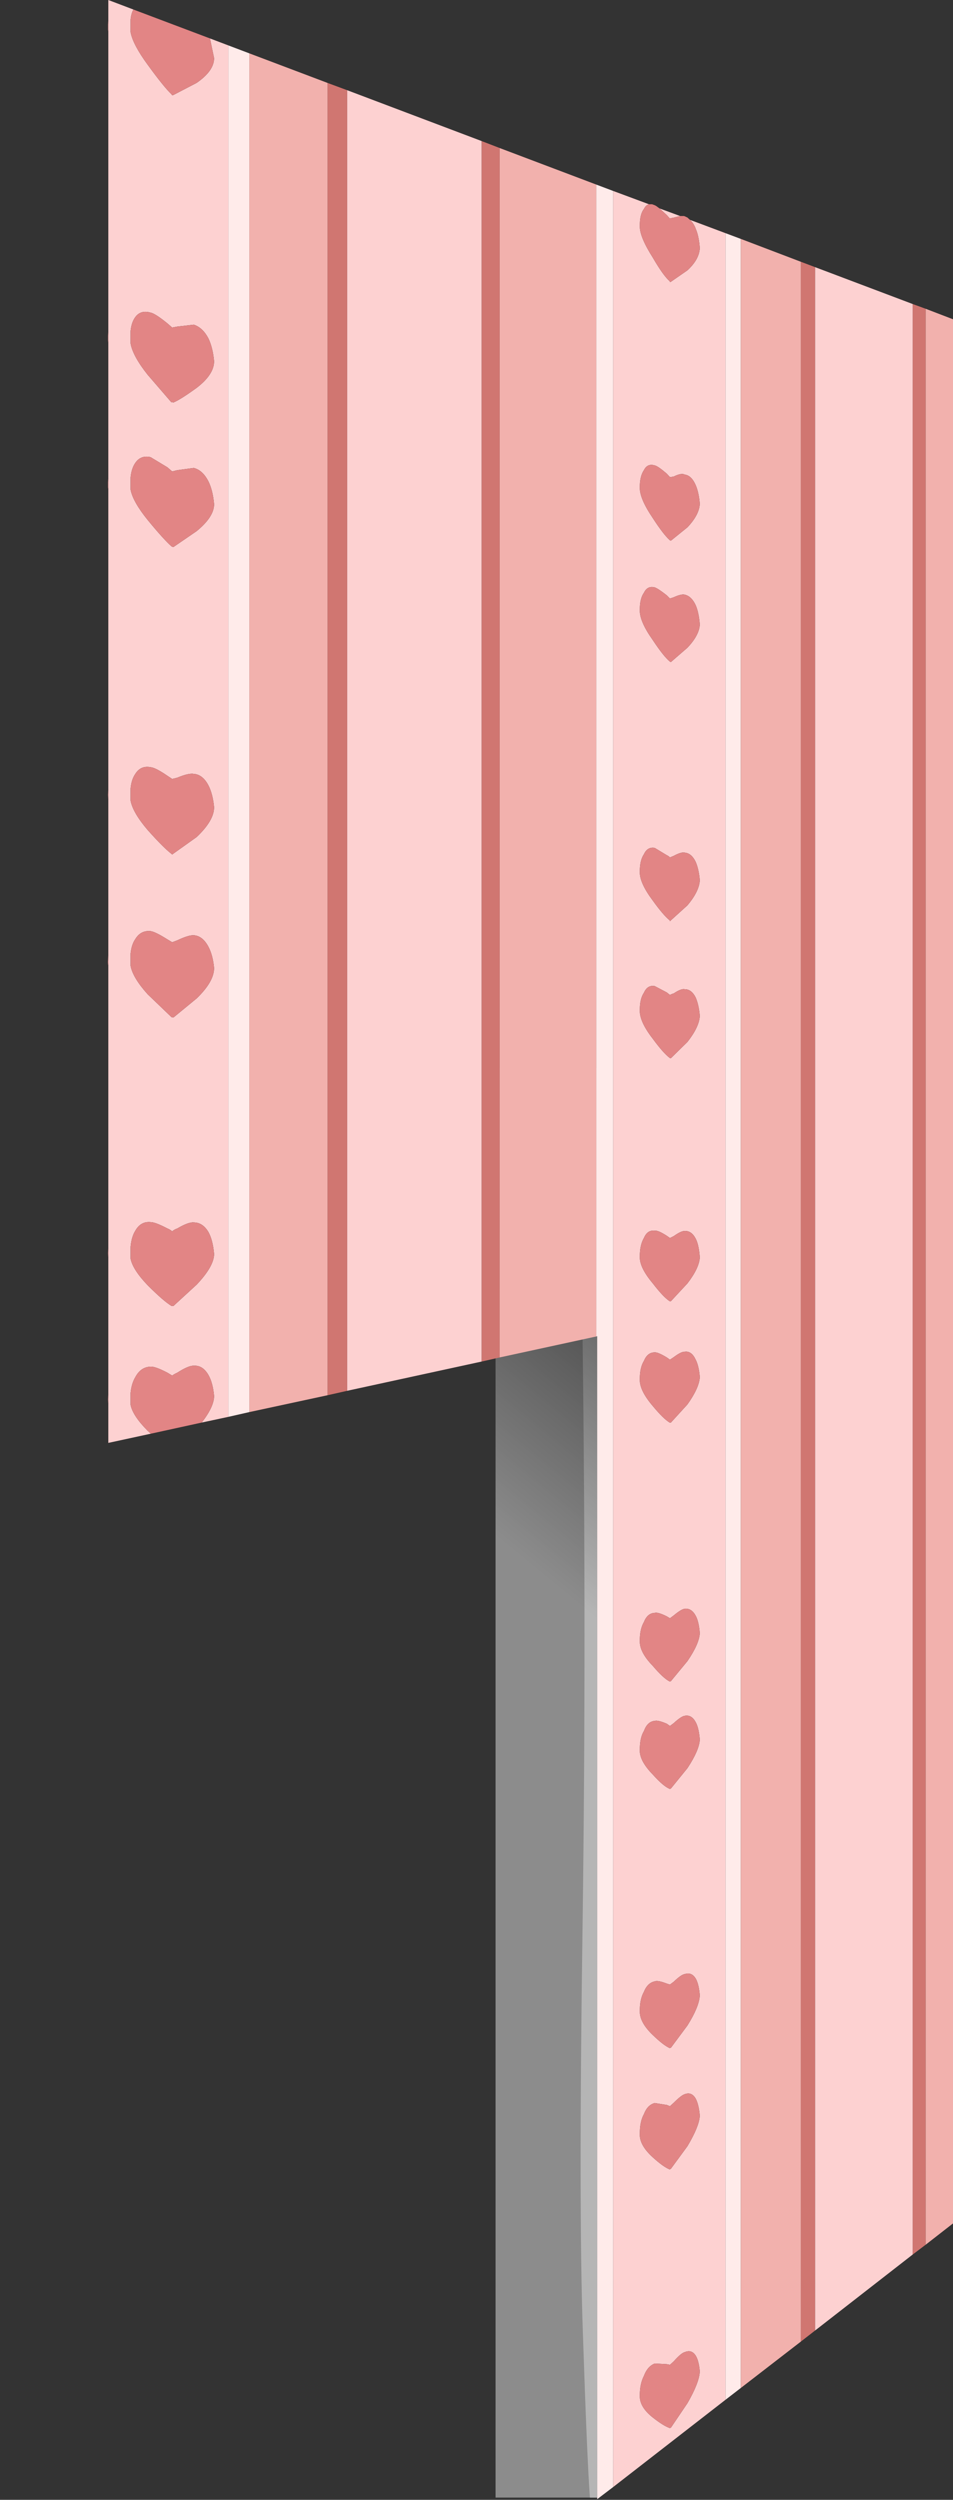 <?xml version="1.0" encoding="UTF-8" standalone="no"?>
<svg xmlns:xlink="http://www.w3.org/1999/xlink" height="393.45px" width="150.0px" xmlns="http://www.w3.org/2000/svg">
  <rect width="100%" height="100%" fill="#333333" stroke="none"/>
  <g transform="matrix(1.0, 0.0, 0.0, 1.0, 0.0, 0.0)">
    <use height="227.1" transform="matrix(1.0, 0.0, 0.0, 1.0, 0.05, 0.05)" width="17.0" xlink:href="#shape0"/>
    <use height="225.0" transform="matrix(1.0, 0.0, 0.0, 1.0, 78.0, 168.1)" width="16.0" xlink:href="#sprite0"/>
    <use height="393.35" transform="matrix(1.0, 0.0, 0.0, 1.0, 16.95, 0.0)" width="133.05" xlink:href="#shape2"/>
  </g>
  <defs>
    <g id="shape0" transform="matrix(1.0, 0.0, 0.0, 1.0, -0.05, -0.05)">
      <path d="M17.05 0.05 L17.05 227.15 0.05 227.15 0.05 0.1 17.05 0.05" fill="#ffffff" fill-opacity="0.0" fill-rule="evenodd" stroke="none"/>
    </g>
    <g id="sprite0" transform="matrix(1.0, 0.0, 0.0, 1.0, 0.0, 0.0)">
      <use height="225.0" transform="matrix(1.0, 0.0, 0.0, 1.0, 0.0, 0.0)" width="16.0" xlink:href="#shape1"/>
    </g>
    <g id="shape1" transform="matrix(1.0, 0.0, 0.0, 1.0, 0.0, 0.0)">
      <path d="M0.0 0.0 L16.0 0.0 16.0 225.0 0.0 225.0 0.0 0.0" fill="#8c8c8c" fill-rule="evenodd" stroke="none"/>
      <path d="M14.85 0.0 L16.0 0.0 16.0 225.0 14.85 225.0 Q14.4 218.9 13.75 199.25 13.05 179.55 13.7 134.7 14.3 89.8 13.7 42.75 L14.85 0.0" fill="#b5b5b5" fill-rule="evenodd" stroke="none"/>
      <path d="M0.0 0.0 L16.0 0.0 16.0 225.0 0.0 225.0 0.0 0.0" fill="url(#gradient0)" fill-rule="evenodd" stroke="none"/>
    </g>
    <linearGradient gradientTransform="matrix(-0.046, 0.056, 0.056, 0.046, 7.5, 105.45)" gradientUnits="userSpaceOnUse" id="gradient0" spreadMethod="pad" x1="-819.2" x2="819.2">
      <stop offset="0.0" stop-color="#000000" stop-opacity="0.451"/>
      <stop offset="0.333" stop-color="#000000" stop-opacity="0.0"/>
    </linearGradient>
    <g id="shape2" transform="matrix(1.0, 0.0, 0.0, 1.0, -16.95, 0.0)">
      <path d="M128.3 42.05 L128.3 366.8 126.05 368.55 126.05 41.2 128.3 42.05 M143.65 354.85 L143.65 47.85 145.7 48.6 145.7 353.3 143.65 354.85 M54.65 14.2 L54.65 218.9 51.55 219.6 51.55 13.05 54.65 14.2 M75.8 214.3 L75.8 22.2 78.65 23.3 78.65 213.65 75.8 214.3" fill="#d07671" fill-rule="evenodd" stroke="none"/>
      <path d="M128.3 42.05 L143.65 47.85 143.65 354.85 128.3 366.8 128.3 42.05 M96.5 391.45 L96.5 30.05 102.15 32.15 Q101.7 32.25 101.4 32.8 L101.35 32.9 Q100.7 33.7 100.7 35.55 100.65 37.25 102.75 40.55 104.4 43.4 105.4 44.25 L105.45 44.4 105.6 44.35 108.2 42.55 Q110.05 40.85 110.15 39.05 110.0 37.1 109.5 36.0 L109.45 35.85 Q109.1 35.05 108.6 34.6 L114.2 36.7 114.2 377.7 96.5 391.45 M103.8 32.8 L107.05 34.0 106.05 34.25 105.55 34.35 105.45 34.4 105.35 34.3 104.95 33.85 103.8 32.8 M103.05 92.45 Q101.9 92.15 101.35 93.3 100.7 94.2 100.7 96.0 100.65 97.8 102.75 100.75 104.4 103.25 105.4 104.1 L105.45 104.15 105.6 104.2 108.2 101.95 Q110.05 100.0 110.15 98.3 110.0 96.4 109.5 95.25 108.85 93.85 107.8 93.6 107.25 93.45 106.05 94.0 L105.45 94.2 104.95 93.7 Q103.55 92.6 103.05 92.45 M103.05 73.25 Q101.9 72.9 101.35 74.0 100.7 74.95 100.7 76.7 100.65 78.45 102.75 81.55 104.4 84.1 105.4 85.0 L105.45 85.05 105.6 85.1 108.2 83.0 Q110.05 81.05 110.15 79.3 110.0 77.5 109.5 76.35 108.85 74.85 107.8 74.7 107.25 74.4 106.05 75.0 L105.45 75.1 104.95 74.55 Q103.55 73.35 103.05 73.25 M54.65 14.2 L75.8 22.2 75.8 214.3 54.65 218.9 54.65 14.2 M33.05 6.05 L35.95 7.15 35.95 223.0 31.75 223.9 Q33.7 221.4 33.7 219.7 33.5 217.6 32.8 216.4 31.9 214.85 30.5 214.95 29.7 214.9 27.9 216.05 27.45 216.25 27.1 216.5 L26.35 216.05 Q24.45 215.05 23.7 215.1 22.15 215.15 21.3 216.75 20.7 217.75 20.55 219.25 L20.55 221.1 Q20.9 222.85 23.25 225.2 L23.75 225.65 17.05 227.1 17.05 221.1 17.05 219.25 17.05 198.1 17.05 196.25 17.05 152.0 17.05 150.1 17.05 126.0 17.05 124.1 17.05 77.05 17.05 75.15 17.05 54.05 17.05 52.1 17.05 5.05 17.05 3.1 17.05 0.0 21.0 1.5 Q20.65 2.1 20.55 3.1 L20.55 5.05 Q20.9 7.0 23.25 10.2 25.75 13.65 27.0 14.85 L27.1 15.0 27.3 14.95 30.95 13.05 Q33.7 11.15 33.7 9.15 L33.05 6.05 M27.9 74.0 L27.1 74.2 26.35 73.55 23.7 71.95 Q22.15 71.6 21.3 72.85 20.7 73.7 20.55 75.15 L20.55 77.05 Q20.9 78.95 23.25 81.85 25.75 84.9 27.0 86.0 L27.1 86.05 27.3 86.1 30.95 83.6 Q33.7 81.35 33.7 79.35 33.5 77.15 32.8 75.75 31.9 74.0 30.5 73.65 L27.9 74.0 M30.95 61.05 Q33.7 58.95 33.7 56.85 33.5 54.7 32.8 53.25 31.9 51.55 30.5 51.1 L27.9 51.4 27.1 51.55 26.35 50.9 Q24.45 49.35 23.7 49.2 22.15 48.75 21.3 49.9 20.7 50.7 20.55 52.1 L20.55 54.05 Q20.9 56.05 23.25 59.0 L27.0 63.35 Q27.0 63.25 27.1 63.3 L27.3 63.35 Q28.4 62.9 30.95 61.05 M26.35 122.1 Q24.45 120.8 23.7 120.75 22.15 120.45 21.3 121.8 20.7 122.65 20.55 124.1 L20.55 126.0 Q20.9 127.9 23.25 130.65 25.75 133.45 27.0 134.4 L27.1 134.5 27.3 134.35 30.95 131.75 Q33.7 129.15 33.7 127.05 33.5 124.95 32.8 123.6 31.9 121.9 30.5 121.8 29.7 121.65 27.9 122.4 L27.1 122.6 26.35 122.1 M23.7 146.55 Q22.15 146.4 21.3 147.8 20.7 148.65 20.55 150.1 L20.55 152.0 Q20.9 153.9 23.25 156.5 L27.0 160.1 27.1 160.1 27.3 160.15 30.95 157.15 Q33.7 154.5 33.7 152.35 33.5 150.3 32.8 149.0 31.9 147.3 30.5 147.2 29.7 147.15 27.9 148.0 L27.1 148.3 26.35 147.85 Q24.45 146.65 23.7 146.55 M104.95 271.3 Q103.55 270.7 103.05 270.85 101.9 270.95 101.35 272.45 100.7 273.5 100.7 275.45 100.65 277.15 102.75 279.3 104.4 281.15 105.4 281.55 L105.45 281.6 Q105.5 281.5 105.6 281.5 L108.2 278.3 Q110.05 275.5 110.15 273.8 110.0 271.95 109.5 271.05 108.85 269.85 107.8 270.05 107.25 270.1 106.05 271.2 L105.45 271.65 104.95 271.3 M106.05 254.25 L105.45 254.7 104.95 254.4 Q103.55 253.7 103.05 253.85 101.9 253.9 101.35 255.3 100.7 256.4 100.7 258.25 100.65 260.05 102.75 262.2 104.4 264.15 105.4 264.65 L105.45 264.65 105.6 264.6 108.2 261.45 Q110.05 258.75 110.15 257.05 110.0 255.2 109.5 254.3 108.85 253.1 107.8 253.2 107.25 253.25 106.05 254.25 M108.2 221.05 Q110.05 218.45 110.15 216.75 110.0 214.95 109.5 214.0 108.85 212.6 107.8 212.75 107.25 212.7 106.05 213.6 L105.45 214.0 104.95 213.65 Q103.55 212.8 103.05 212.85 101.9 212.85 101.35 214.2 100.7 215.25 100.7 217.1 100.65 218.85 102.75 221.3 104.4 223.3 105.4 223.9 L105.45 223.9 105.6 223.9 108.2 221.05 M103.05 193.7 Q101.9 193.55 101.35 194.85 100.7 195.95 100.7 197.8 100.65 199.5 102.75 202.0 104.4 204.15 105.4 204.8 L105.45 204.8 105.6 204.8 108.2 202.0 Q110.05 199.6 110.15 197.9 110.0 195.9 109.5 194.95 108.85 193.7 107.8 193.75 107.25 193.7 106.05 194.55 L105.45 194.85 104.95 194.5 Q103.55 193.6 103.05 193.7 M106.05 156.35 Q105.7 156.45 105.45 156.6 L104.95 156.2 103.05 155.2 Q101.9 155.0 101.35 156.25 100.7 157.2 100.7 159.0 100.65 160.8 102.75 163.5 104.4 165.75 105.4 166.5 L105.45 166.55 105.6 166.55 108.2 164.0 Q110.05 161.65 110.15 159.9 110.0 158.15 109.5 157.0 108.85 155.7 107.8 155.7 107.25 155.55 106.05 156.35 M107.8 134.2 Q107.25 134.05 106.05 134.7 105.7 134.85 105.45 134.95 105.2 134.7 104.95 134.6 L103.05 133.45 Q101.9 133.25 101.35 134.45 100.7 135.4 100.7 137.2 100.65 138.95 102.75 141.75 104.4 144.05 105.4 144.85 L105.45 145.0 105.6 144.85 108.2 142.5 Q110.05 140.3 110.15 138.55 110.0 136.8 109.5 135.65 108.85 134.3 107.8 134.2 M27.9 193.35 Q27.45 193.5 27.1 193.8 26.75 193.5 26.35 193.35 24.45 192.35 23.7 192.35 22.15 192.2 21.3 193.7 20.7 194.65 20.55 196.25 L20.55 198.1 Q20.9 199.85 23.25 202.3 25.75 204.8 27.0 205.55 L27.1 205.55 27.3 205.55 30.95 202.2 Q33.7 199.3 33.7 197.35 33.5 195.15 32.8 193.9 31.9 192.4 30.5 192.4 29.7 192.3 27.9 193.35 M109.5 370.75 Q108.85 369.75 107.8 370.2 107.25 370.3 106.05 371.65 L105.45 372.2 104.95 372.1 103.05 372.0 Q101.9 372.45 101.35 373.95 100.7 375.2 100.7 377.05 100.65 378.85 102.75 380.5 104.4 381.8 105.4 382.15 L105.45 382.2 Q105.5 382.05 105.6 382.1 L108.2 378.25 Q110.05 375.05 110.15 373.25 110.0 371.55 109.5 370.75 M106.05 330.95 L105.45 331.5 104.95 331.3 103.05 331.0 Q101.9 331.3 101.35 332.75 100.7 333.9 100.7 335.9 100.65 337.65 102.75 339.55 104.4 341.05 105.4 341.45 L105.45 341.45 Q105.5 341.35 105.6 341.35 L108.2 337.8 Q110.05 334.7 110.15 333.0 110.0 331.25 109.5 330.3 108.85 329.2 107.8 329.6 107.25 329.75 106.05 330.95 M107.8 310.7 Q107.25 310.75 106.05 311.9 L105.45 312.35 104.95 312.2 Q103.55 311.65 103.05 311.85 101.9 312.1 101.35 313.5 100.7 314.65 100.7 316.5 100.65 318.3 102.75 320.3 104.4 321.9 105.4 322.35 L105.45 322.35 Q105.5 322.25 105.6 322.3 L108.2 318.8 Q110.05 315.85 110.15 314.05 110.0 312.25 109.5 311.4 108.85 310.35 107.8 310.7" fill="#fdd1d1" fill-rule="evenodd" stroke="none"/>
      <path d="M93.85 29.05 L96.5 30.05 96.5 391.45 94.0 393.35 94.0 210.3 93.85 210.35 93.85 29.05 M114.2 36.7 L116.6 37.6 116.6 375.85 114.2 377.7 114.2 36.7 M35.95 223.0 L35.95 7.15 39.25 8.4 39.25 222.25 35.95 223.0" fill="#ffebea" fill-rule="evenodd" stroke="none"/>
      <path d="M102.15 32.15 L102.55 32.15 102.65 32.15 103.05 32.3 103.15 32.35 103.25 32.4 103.8 32.8 104.95 33.85 105.35 34.3 105.45 34.4 105.55 34.35 106.05 34.25 107.05 34.0 107.6 34.0 107.65 34.0 107.8 34.05 108.1 34.2 108.15 34.2 108.6 34.6 Q109.1 35.05 109.45 35.85 L109.5 36.0 Q110.0 37.1 110.15 39.05 110.05 40.85 108.2 42.55 L105.6 44.35 105.45 44.4 105.4 44.25 Q104.4 43.4 102.75 40.55 100.65 37.25 100.7 35.55 100.7 33.7 101.35 32.9 L101.4 32.8 Q101.7 32.25 102.15 32.15 M103.05 73.25 Q103.55 73.35 104.95 74.55 L105.45 75.1 106.05 75.0 Q107.25 74.4 107.8 74.7 108.85 74.85 109.5 76.35 110.0 77.5 110.15 79.3 110.05 81.05 108.2 83.0 L105.6 85.1 105.45 85.05 105.4 85.0 Q104.4 84.1 102.75 81.55 100.65 78.45 100.7 76.7 100.7 74.95 101.35 74.0 101.9 72.9 103.05 73.25 M103.05 92.45 Q103.55 92.6 104.95 93.7 L105.45 94.2 106.05 94.0 Q107.25 93.45 107.8 93.6 108.85 93.85 109.5 95.25 110.0 96.4 110.15 98.3 110.05 100.0 108.2 101.95 L105.6 104.2 105.45 104.15 105.4 104.1 Q104.4 103.25 102.75 100.75 100.65 97.8 100.7 96.0 100.7 94.2 101.35 93.3 101.9 92.15 103.05 92.45 M33.05 6.05 L33.7 9.15 Q33.7 11.15 30.95 13.05 L27.3 14.95 27.1 15.0 27.0 14.85 Q25.75 13.65 23.25 10.2 20.9 7.0 20.55 5.05 L20.55 3.1 Q20.65 2.1 21.0 1.5 L33.05 6.05 M17.05 3.1 L17.05 5.05 17.0 4.65 17.0 4.1 17.0 3.85 17.05 3.1 M17.05 52.1 L17.05 54.05 17.0 53.55 17.0 53.45 17.0 53.1 17.0 52.85 17.05 52.1 M17.05 75.15 L17.05 77.05 17.0 76.7 17.0 76.25 17.0 76.15 17.0 75.9 17.05 75.15 M17.05 124.1 L17.05 126.0 17.0 125.1 17.05 124.1 M17.05 150.1 L17.05 152.0 Q16.95 151.55 17.0 151.1 L17.05 150.1 M17.05 196.25 L17.05 198.1 17.0 197.25 17.05 196.25 M17.05 219.25 L17.05 221.1 17.0 220.25 17.05 219.25 M23.75 225.65 L23.25 225.2 Q20.9 222.85 20.55 221.1 L20.55 219.25 Q20.7 217.75 21.3 216.75 22.15 215.15 23.7 215.1 24.45 215.05 26.35 216.05 L27.1 216.5 Q27.45 216.25 27.9 216.05 29.7 214.9 30.5 214.95 31.9 214.85 32.8 216.4 33.5 217.6 33.7 219.7 33.7 221.4 31.75 223.9 L23.75 225.65 M30.95 61.05 Q28.4 62.9 27.3 63.35 L27.1 63.3 Q27.0 63.25 27.0 63.35 L23.25 59.0 Q20.9 56.05 20.55 54.05 L20.55 52.1 Q20.7 50.7 21.3 49.9 22.15 48.75 23.7 49.2 24.45 49.35 26.35 50.9 L27.1 51.55 27.9 51.4 30.5 51.1 Q31.9 51.55 32.8 53.25 33.5 54.7 33.7 56.85 33.7 58.95 30.95 61.05 M27.9 74.0 L30.5 73.65 Q31.9 74.0 32.8 75.75 33.5 77.15 33.7 79.35 33.7 81.35 30.95 83.6 L27.3 86.1 27.1 86.05 27.0 86.0 Q25.75 84.9 23.25 81.85 20.9 78.95 20.55 77.05 L20.55 75.15 Q20.7 73.7 21.3 72.85 22.15 71.6 23.7 71.95 L26.35 73.55 27.1 74.2 27.9 74.0 M26.35 122.1 L27.1 122.6 27.9 122.4 Q29.7 121.65 30.5 121.8 31.9 121.9 32.8 123.6 33.5 124.95 33.7 127.05 33.7 129.15 30.95 131.75 L27.3 134.35 27.1 134.5 27.0 134.4 Q25.75 133.45 23.25 130.65 20.9 127.9 20.55 126.0 L20.55 124.1 Q20.7 122.65 21.3 121.8 22.15 120.45 23.7 120.75 24.45 120.8 26.35 122.1 M23.7 146.55 Q24.45 146.65 26.35 147.85 L27.1 148.3 27.9 148.0 Q29.7 147.15 30.5 147.2 31.9 147.3 32.8 149.0 33.5 150.3 33.7 152.35 33.7 154.5 30.95 157.15 L27.3 160.15 27.1 160.1 27.0 160.1 23.25 156.5 Q20.9 153.9 20.55 152.0 L20.55 150.1 Q20.7 148.65 21.3 147.8 22.15 146.4 23.7 146.55 M27.9 193.35 Q29.7 192.3 30.5 192.4 31.9 192.4 32.8 193.9 33.5 195.15 33.7 197.35 33.7 199.3 30.95 202.2 L27.3 205.55 27.1 205.55 27.0 205.55 Q25.75 204.8 23.25 202.3 20.9 199.85 20.55 198.1 L20.55 196.25 Q20.7 194.65 21.3 193.7 22.15 192.2 23.7 192.35 24.45 192.35 26.35 193.35 26.75 193.5 27.1 193.8 27.45 193.5 27.9 193.35 M107.8 134.2 Q108.85 134.3 109.5 135.65 110.0 136.8 110.15 138.55 110.05 140.3 108.2 142.5 L105.6 144.85 105.45 145.0 105.4 144.85 Q104.4 144.05 102.75 141.75 100.65 138.95 100.7 137.2 100.7 135.4 101.35 134.45 101.9 133.25 103.05 133.45 L104.95 134.6 Q105.2 134.7 105.45 134.95 105.7 134.85 106.05 134.7 107.25 134.05 107.8 134.2 M106.05 156.35 Q107.25 155.55 107.8 155.7 108.85 155.7 109.5 157.0 110.0 158.15 110.15 159.9 110.05 161.65 108.2 164.0 L105.6 166.55 105.45 166.55 105.4 166.5 Q104.4 165.75 102.75 163.5 100.65 160.8 100.7 159.0 100.7 157.2 101.35 156.25 101.9 155.0 103.05 155.2 L104.95 156.2 105.45 156.6 Q105.7 156.45 106.05 156.35 M103.05 193.7 Q103.55 193.6 104.95 194.5 L105.45 194.85 106.05 194.55 Q107.25 193.7 107.8 193.75 108.85 193.7 109.5 194.95 110.0 195.9 110.15 197.9 110.05 199.6 108.2 202.0 L105.6 204.8 105.45 204.8 105.4 204.8 Q104.4 204.15 102.75 202.0 100.65 199.5 100.7 197.8 100.7 195.95 101.35 194.85 101.9 193.55 103.05 193.7 M108.2 221.05 L105.6 223.9 105.45 223.9 105.4 223.9 Q104.4 223.3 102.75 221.3 100.65 218.85 100.7 217.1 100.7 215.25 101.35 214.2 101.9 212.85 103.05 212.85 103.55 212.8 104.95 213.65 L105.45 214.0 106.05 213.6 Q107.25 212.7 107.8 212.75 108.85 212.6 109.5 214.0 110.0 214.95 110.15 216.75 110.05 218.45 108.2 221.05 M106.05 254.25 Q107.25 253.25 107.8 253.2 108.85 253.1 109.5 254.3 110.0 255.2 110.15 257.05 110.05 258.75 108.2 261.45 L105.6 264.6 105.45 264.65 105.4 264.65 Q104.4 264.15 102.75 262.2 100.65 260.05 100.7 258.25 100.7 256.4 101.35 255.3 101.9 253.9 103.05 253.85 103.55 253.7 104.95 254.4 L105.45 254.7 106.05 254.25 M104.95 271.3 L105.45 271.65 106.05 271.2 Q107.25 270.1 107.8 270.05 108.85 269.85 109.5 271.05 110.0 271.95 110.15 273.8 110.05 275.5 108.2 278.3 L105.6 281.5 Q105.5 281.5 105.45 281.6 L105.4 281.55 Q104.4 281.15 102.75 279.3 100.65 277.15 100.7 275.45 100.7 273.5 101.35 272.45 101.9 270.95 103.05 270.85 103.55 270.7 104.95 271.3 M107.8 310.7 Q108.85 310.35 109.5 311.4 110.0 312.25 110.15 314.05 110.05 315.85 108.2 318.8 L105.6 322.3 Q105.5 322.25 105.45 322.35 L105.4 322.35 Q104.4 321.9 102.75 320.3 100.65 318.3 100.7 316.5 100.7 314.65 101.35 313.5 101.9 312.1 103.05 311.85 103.55 311.65 104.95 312.2 L105.45 312.35 106.05 311.9 Q107.25 310.75 107.8 310.7 M106.05 330.95 Q107.25 329.75 107.8 329.6 108.85 329.2 109.5 330.3 110.0 331.25 110.15 333.0 110.05 334.7 108.2 337.8 L105.6 341.35 Q105.5 341.35 105.45 341.45 L105.4 341.45 Q104.4 341.05 102.75 339.55 100.65 337.65 100.7 335.9 100.7 333.9 101.35 332.75 101.9 331.3 103.05 331.0 L104.95 331.3 105.45 331.5 106.05 330.95 M109.5 370.75 Q110.0 371.55 110.15 373.25 110.05 375.05 108.2 378.25 L105.6 382.1 Q105.5 382.05 105.45 382.2 L105.4 382.15 Q104.4 381.8 102.75 380.5 100.65 378.85 100.7 377.05 100.7 375.2 101.35 373.95 101.9 372.45 103.05 372.0 L104.95 372.1 105.45 372.2 106.05 371.65 Q107.25 370.3 107.8 370.2 108.85 369.75 109.5 370.75" fill="#e28585" fill-rule="evenodd" stroke="none"/>
      <path d="M145.7 48.6 L150.0 50.25 150.0 349.95 145.7 353.3 145.7 48.6 M126.05 41.2 L126.05 368.55 116.6 375.85 116.6 37.6 126.05 41.2 M93.85 29.05 L93.85 210.35 78.65 213.65 78.65 23.3 93.85 29.05 M51.55 13.05 L51.55 219.6 39.25 222.25 39.25 8.4 51.55 13.05" fill="#f2b1ad" fill-rule="evenodd" stroke="none"/>
    </g>
  </defs>
</svg>
